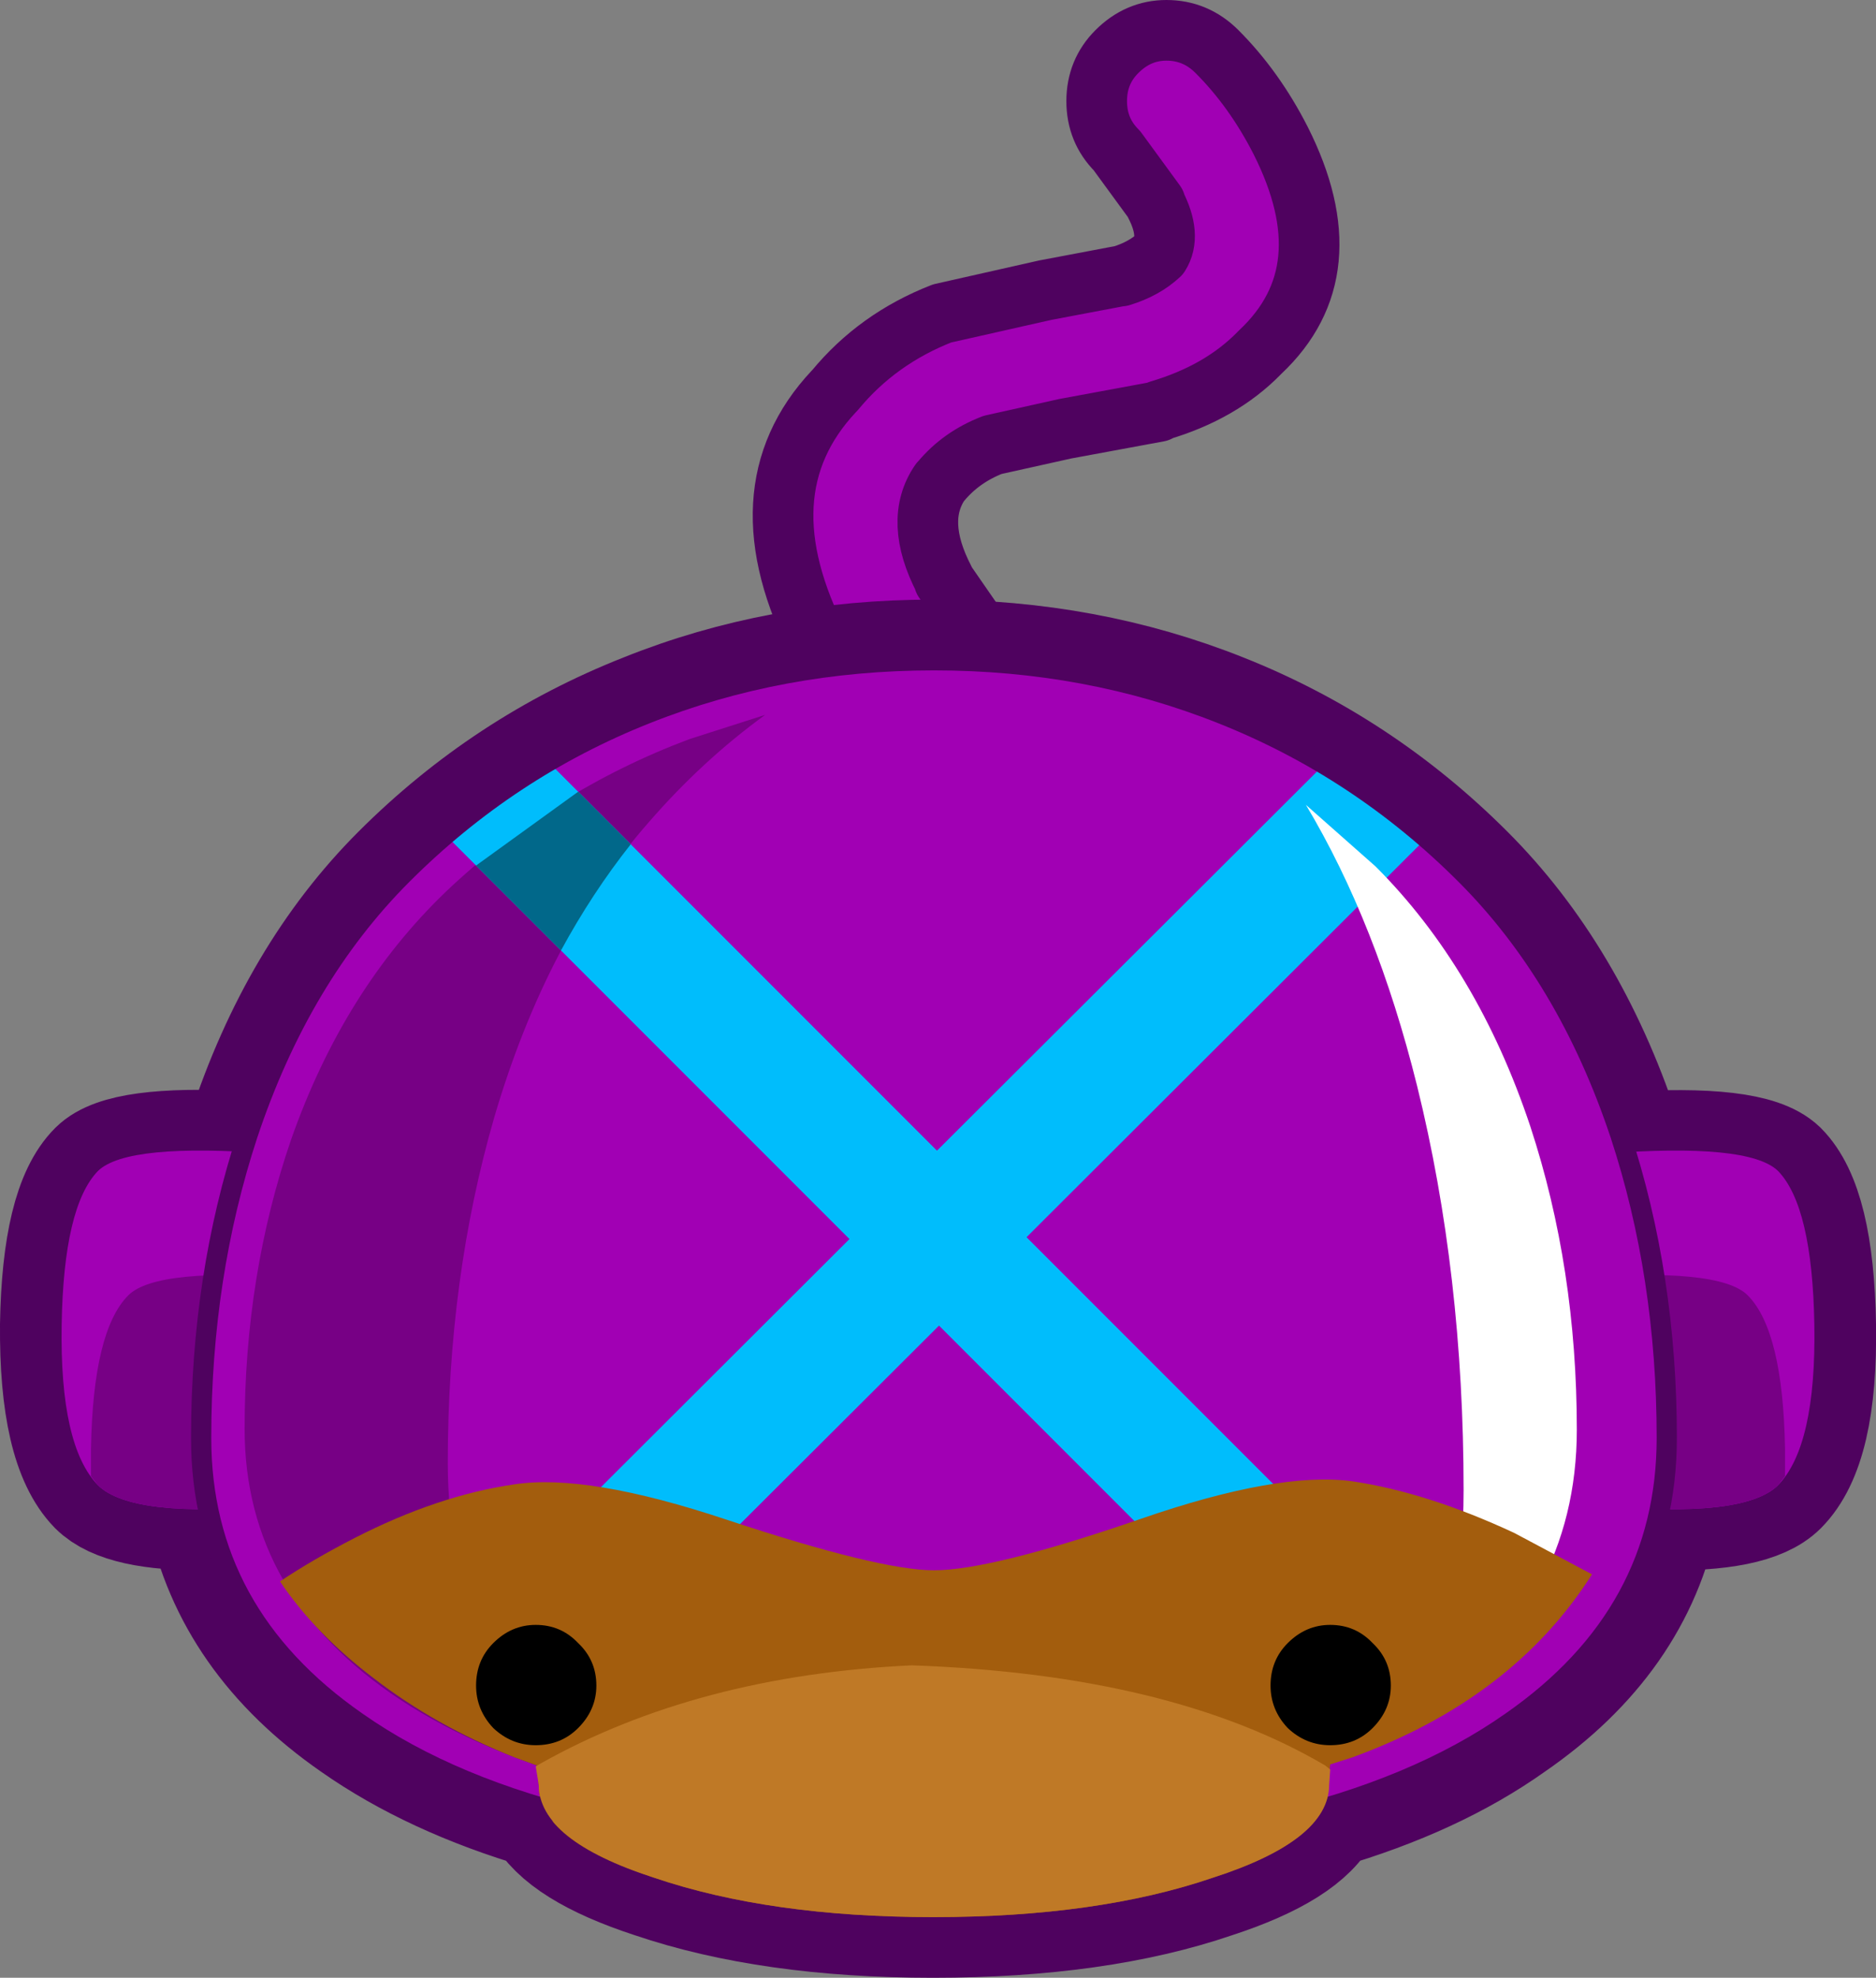<?xml version="1.0" encoding="UTF-8" standalone="no"?>
<svg xmlns:xlink="http://www.w3.org/1999/xlink" height="97.8px" width="92.8px" xmlns="http://www.w3.org/2000/svg">
  <rect width="100%" height="100%" fill="#808080" stroke="none"/>
  <g transform="matrix(1.0, 0.0, 0.0, 1.0, 34.4, 68.35)">
    <path d="M27.95 -50.95 L27.9 -50.9 Q26.0 -48.95 22.95 -48.05 L22.9 -48.0 18.3 -47.15 14.7 -46.35 Q13.15 -45.75 12.15 -44.55 L12.1 -44.5 Q10.8 -42.6 12.3 -39.7 L12.3 -39.65 14.1 -37.05 15.25 -35.7 Q16.15 -34.65 16.05 -33.2 15.95 -31.75 14.9 -30.8 13.8 -29.9 12.35 -30.0 10.95 -30.1 10.0 -31.15 L8.85 -32.5 8.8 -32.6 Q7.25 -34.45 6.2 -36.35 L6.15 -36.4 Q2.2 -44.05 6.85 -49.0 L6.9 -49.05 Q9.0 -51.6 12.2 -52.85 L17.3 -54.0 21.0 -54.7 21.05 -54.7 Q22.2 -55.05 22.95 -55.75 23.55 -56.7 22.75 -58.25 L22.75 -58.3 20.85 -60.9 Q19.85 -61.9 19.85 -63.35 19.85 -64.8 20.85 -65.8 21.9 -66.85 23.3 -66.85 24.75 -66.85 25.8 -65.8 27.65 -63.95 28.95 -61.4 32.2 -54.95 27.95 -50.95" fill="#a100b4" fill-rule="evenodd" stroke="none"/>
    <path d="M27.95 -50.95 Q32.2 -54.95 28.95 -61.4 27.65 -63.95 25.8 -65.8 24.75 -66.85 23.3 -66.85 21.9 -66.85 20.85 -65.8 19.85 -64.8 19.85 -63.35 19.85 -61.9 20.85 -60.9 L22.75 -58.3 22.75 -58.25 Q23.55 -56.7 22.95 -55.75 22.2 -55.05 21.05 -54.7 L21.0 -54.7 17.3 -54.0 12.2 -52.85 Q9.0 -51.6 6.9 -49.05 L6.85 -49.0 Q2.2 -44.05 6.15 -36.4 L6.2 -36.35 Q7.25 -34.45 8.8 -32.6 L8.85 -32.5 10.0 -31.15 Q10.95 -30.1 12.35 -30.0 13.8 -29.9 14.9 -30.8 15.95 -31.75 16.05 -33.2 16.15 -34.65 15.25 -35.7 L14.1 -37.05 12.3 -39.65 12.3 -39.7 Q10.8 -42.6 12.1 -44.5 L12.15 -44.55 Q13.15 -45.75 14.7 -46.35 L18.3 -47.15 22.9 -48.0 22.95 -48.05 Q26.0 -48.95 27.9 -50.9 L27.95 -50.95 Z" fill="none" stroke="#4f025f" stroke-linecap="round" stroke-linejoin="round" stroke-width="3.0"/>
    <path d="M-29.55 5.1 Q-31.45 3.15 -31.4 -2.85 -31.3 -8.7 -29.55 -10.45 -28.3 -11.7 -22.5 -11.4 L-22.15 -12.25 Q-19.6 -20.05 -14.55 -25.1 -9.3 -30.35 -2.45 -33.05 4.15 -35.7 11.75 -35.7 19.35 -35.7 26.0 -33.05 32.8 -30.35 38.05 -25.1 43.1 -20.05 45.7 -12.25 L45.95 -11.35 Q52.2 -11.75 53.55 -10.45 55.3 -8.7 55.4 -2.85 55.5 3.15 53.55 5.1 52.25 6.4 47.65 6.3 46.4 12.6 40.3 16.8 36.5 19.5 31.0 21.1 30.05 23.05 25.6 24.5 19.9 26.45 11.75 26.45 3.7 26.45 -2.05 24.5 -6.5 23.05 -7.5 21.1 -12.95 19.5 -16.8 16.8 -22.85 12.6 -24.15 6.3 -28.3 6.35 -29.55 5.1 Z" fill="none" stroke="#4f025f" stroke-linecap="round" stroke-linejoin="round" stroke-width="6.0"/>
    <path d="M44.9 -11.3 L38.0 -10.45 38.0 5.1 44.75 6.1 Q51.85 6.75 53.55 5.1 55.45 3.15 55.35 -2.85 55.25 -8.7 53.55 -10.45 52.1 -11.85 44.9 -11.3" fill="#a100b4" fill-rule="evenodd" stroke="none"/>
    <path d="M53.9 4.65 L53.9 3.3 Q53.8 -2.55 52.05 -4.3 50.65 -5.7 43.45 -5.15 L38.0 -4.55 38.0 5.1 44.75 6.1 Q51.85 6.75 53.55 5.1 L53.9 4.65" fill="#770085" fill-rule="evenodd" stroke="none"/>
    <path d="M-20.9 -11.3 L-14.0 -10.45 -14.0 5.1 -20.75 6.1 Q-27.85 6.75 -29.55 5.1 -31.45 3.15 -31.35 -2.85 -31.25 -8.7 -29.55 -10.45 -28.1 -11.85 -20.9 -11.3" fill="#a100b4" fill-rule="evenodd" stroke="none"/>
    <path d="M-29.9 4.65 L-29.9 3.3 Q-29.8 -2.55 -28.05 -4.3 -26.65 -5.7 -19.45 -5.15 L-14.0 -4.55 -14.0 5.1 -20.75 6.1 Q-27.85 6.75 -29.55 5.1 L-29.9 4.65" fill="#770085" fill-rule="evenodd" stroke="none"/>
    <path d="M26.05 -33.05 Q32.85 -30.35 38.1 -25.1 43.15 -20.05 45.75 -12.25 48.05 -5.25 48.05 2.75 48.05 11.45 40.35 16.8 30.95 23.4 11.8 23.4 -7.35 23.4 -16.75 16.8 -24.45 11.45 -24.45 2.75 -24.45 -5.25 -22.15 -12.25 -19.55 -20.05 -14.5 -25.1 -9.25 -30.35 -2.45 -33.05 4.2 -35.7 11.8 -35.7 19.4 -35.7 26.05 -33.05" fill="#a100b4" fill-rule="evenodd" stroke="none"/>
    <path d="M-2.3 -27.7 Q0.35 -30.75 3.45 -33.0 L-0.3 -31.8 Q-7.1 -29.25 -12.35 -24.25 -17.4 -19.4 -20.0 -12.0 -22.3 -5.3 -22.3 2.3 -22.3 10.6 -14.6 15.7 -10.5 18.4 -4.55 19.95 -12.25 13.85 -12.25 4.0 -12.25 -5.15 -9.95 -13.1 -7.35 -21.95 -2.3 -27.7" fill="#770085" fill-rule="evenodd" stroke="none"/>
    <path d="M-12.35 -27.05 L-7.3 -30.7 11.95 -11.45 31.1 -30.55 36.15 -26.9 12.0 -2.8 11.95 -2.85 11.9 -2.8 -12.35 -27.05" fill="#00bdfc" fill-rule="evenodd" stroke="none"/>
    <path d="M36.35 12.8 L31.3 16.45 12.05 -2.8 -7.1 16.3 -12.15 12.65 12.0 -11.45 12.05 -11.4 12.1 -11.45 36.35 12.8" fill="#00bdfc" fill-rule="evenodd" stroke="none"/>
    <path d="M30.2 -28.55 L33.65 -25.5 Q38.7 -20.45 41.3 -12.65 43.6 -5.65 43.6 2.35 43.6 11.05 35.9 16.4 L35.8 16.5 Q38.0 11.55 38.0 5.35 38.0 -5.35 35.7 -14.65 33.7 -22.7 30.2 -28.55" fill="#ffffff" fill-rule="evenodd" stroke="none"/>
    <path d="M40.5 7.45 L44.35 9.5 Q40.45 15.65 32.5 18.55 L31.4 18.9 31.3 19.95 Q31.3 22.65 25.6 24.5 19.9 26.45 11.8 26.45 3.7 26.45 -2.05 24.5 -7.75 22.65 -7.75 19.95 L-7.85 18.95 -8.95 18.55 Q-12.85 17.0 -15.9 14.65 -18.8 12.45 -20.55 9.85 -18.9 8.75 -16.85 7.7 -12.75 5.6 -8.95 5.05 -5.35 4.5 1.55 6.8 9.1 9.3 11.8 9.3 14.65 9.3 22.05 6.75 28.85 4.4 32.5 4.9 36.2 5.45 40.5 7.45" fill="#a35d0d" fill-rule="evenodd" stroke="none"/>
    <path d="M33.5 12.9 Q32.65 12.0 31.4 12.0 30.2 12.0 29.3 12.9 28.45 13.75 28.45 15.0 28.45 16.2 29.3 17.1 30.2 17.95 31.4 17.95 32.65 17.95 33.5 17.1 34.4 16.2 34.4 15.0 34.4 13.75 33.5 12.9" fill="#000000" fill-rule="evenodd" stroke="none"/>
    <path d="M-5.8 12.9 Q-6.65 12.0 -7.9 12.0 -9.1 12.0 -10.0 12.9 -10.85 13.75 -10.85 15.0 -10.85 16.2 -10.0 17.1 -9.1 17.95 -7.9 17.95 -6.65 17.95 -5.8 17.1 -4.9 16.2 -4.9 15.0 -4.9 13.75 -5.8 12.9" fill="#000000" fill-rule="evenodd" stroke="none"/>
    <path d="M26.05 -33.05 Q19.4 -35.7 11.8 -35.7 4.2 -35.7 -2.45 -33.05 -9.25 -30.35 -14.5 -25.1 -19.55 -20.05 -22.15 -12.25 -24.45 -5.25 -24.45 2.75 -24.45 11.45 -16.75 16.8 -7.35 23.4 11.8 23.4 30.95 23.4 40.35 16.8 48.05 11.45 48.05 2.75 48.05 -5.25 45.75 -12.25 43.15 -20.05 38.1 -25.1 32.85 -30.35 26.05 -33.05 Z" fill="none" stroke="#4f025f" stroke-linecap="round" stroke-linejoin="round" stroke-width="1.0"/>
    <path d="M-7.9 19.0 L-7.65 18.85 Q0.1 14.5 10.7 14.0 23.5 14.45 31.15 18.95 L31.4 19.15 31.4 19.2 31.35 19.9 Q31.35 22.65 25.6 24.5 19.9 26.45 11.75 26.45 3.7 26.45 -2.05 24.5 -7.75 22.65 -7.75 19.9 L-7.9 19.0" fill="#bf7926" fill-rule="evenodd" stroke="none"/>
    <path d="M-5.8 -29.2 L-3.2 -26.6 Q-5.1 -24.2 -6.65 -21.35 L-10.85 -25.55 -5.8 -29.2" fill="#01688a" fill-rule="evenodd" stroke="none"/>
  </g>
</svg>
